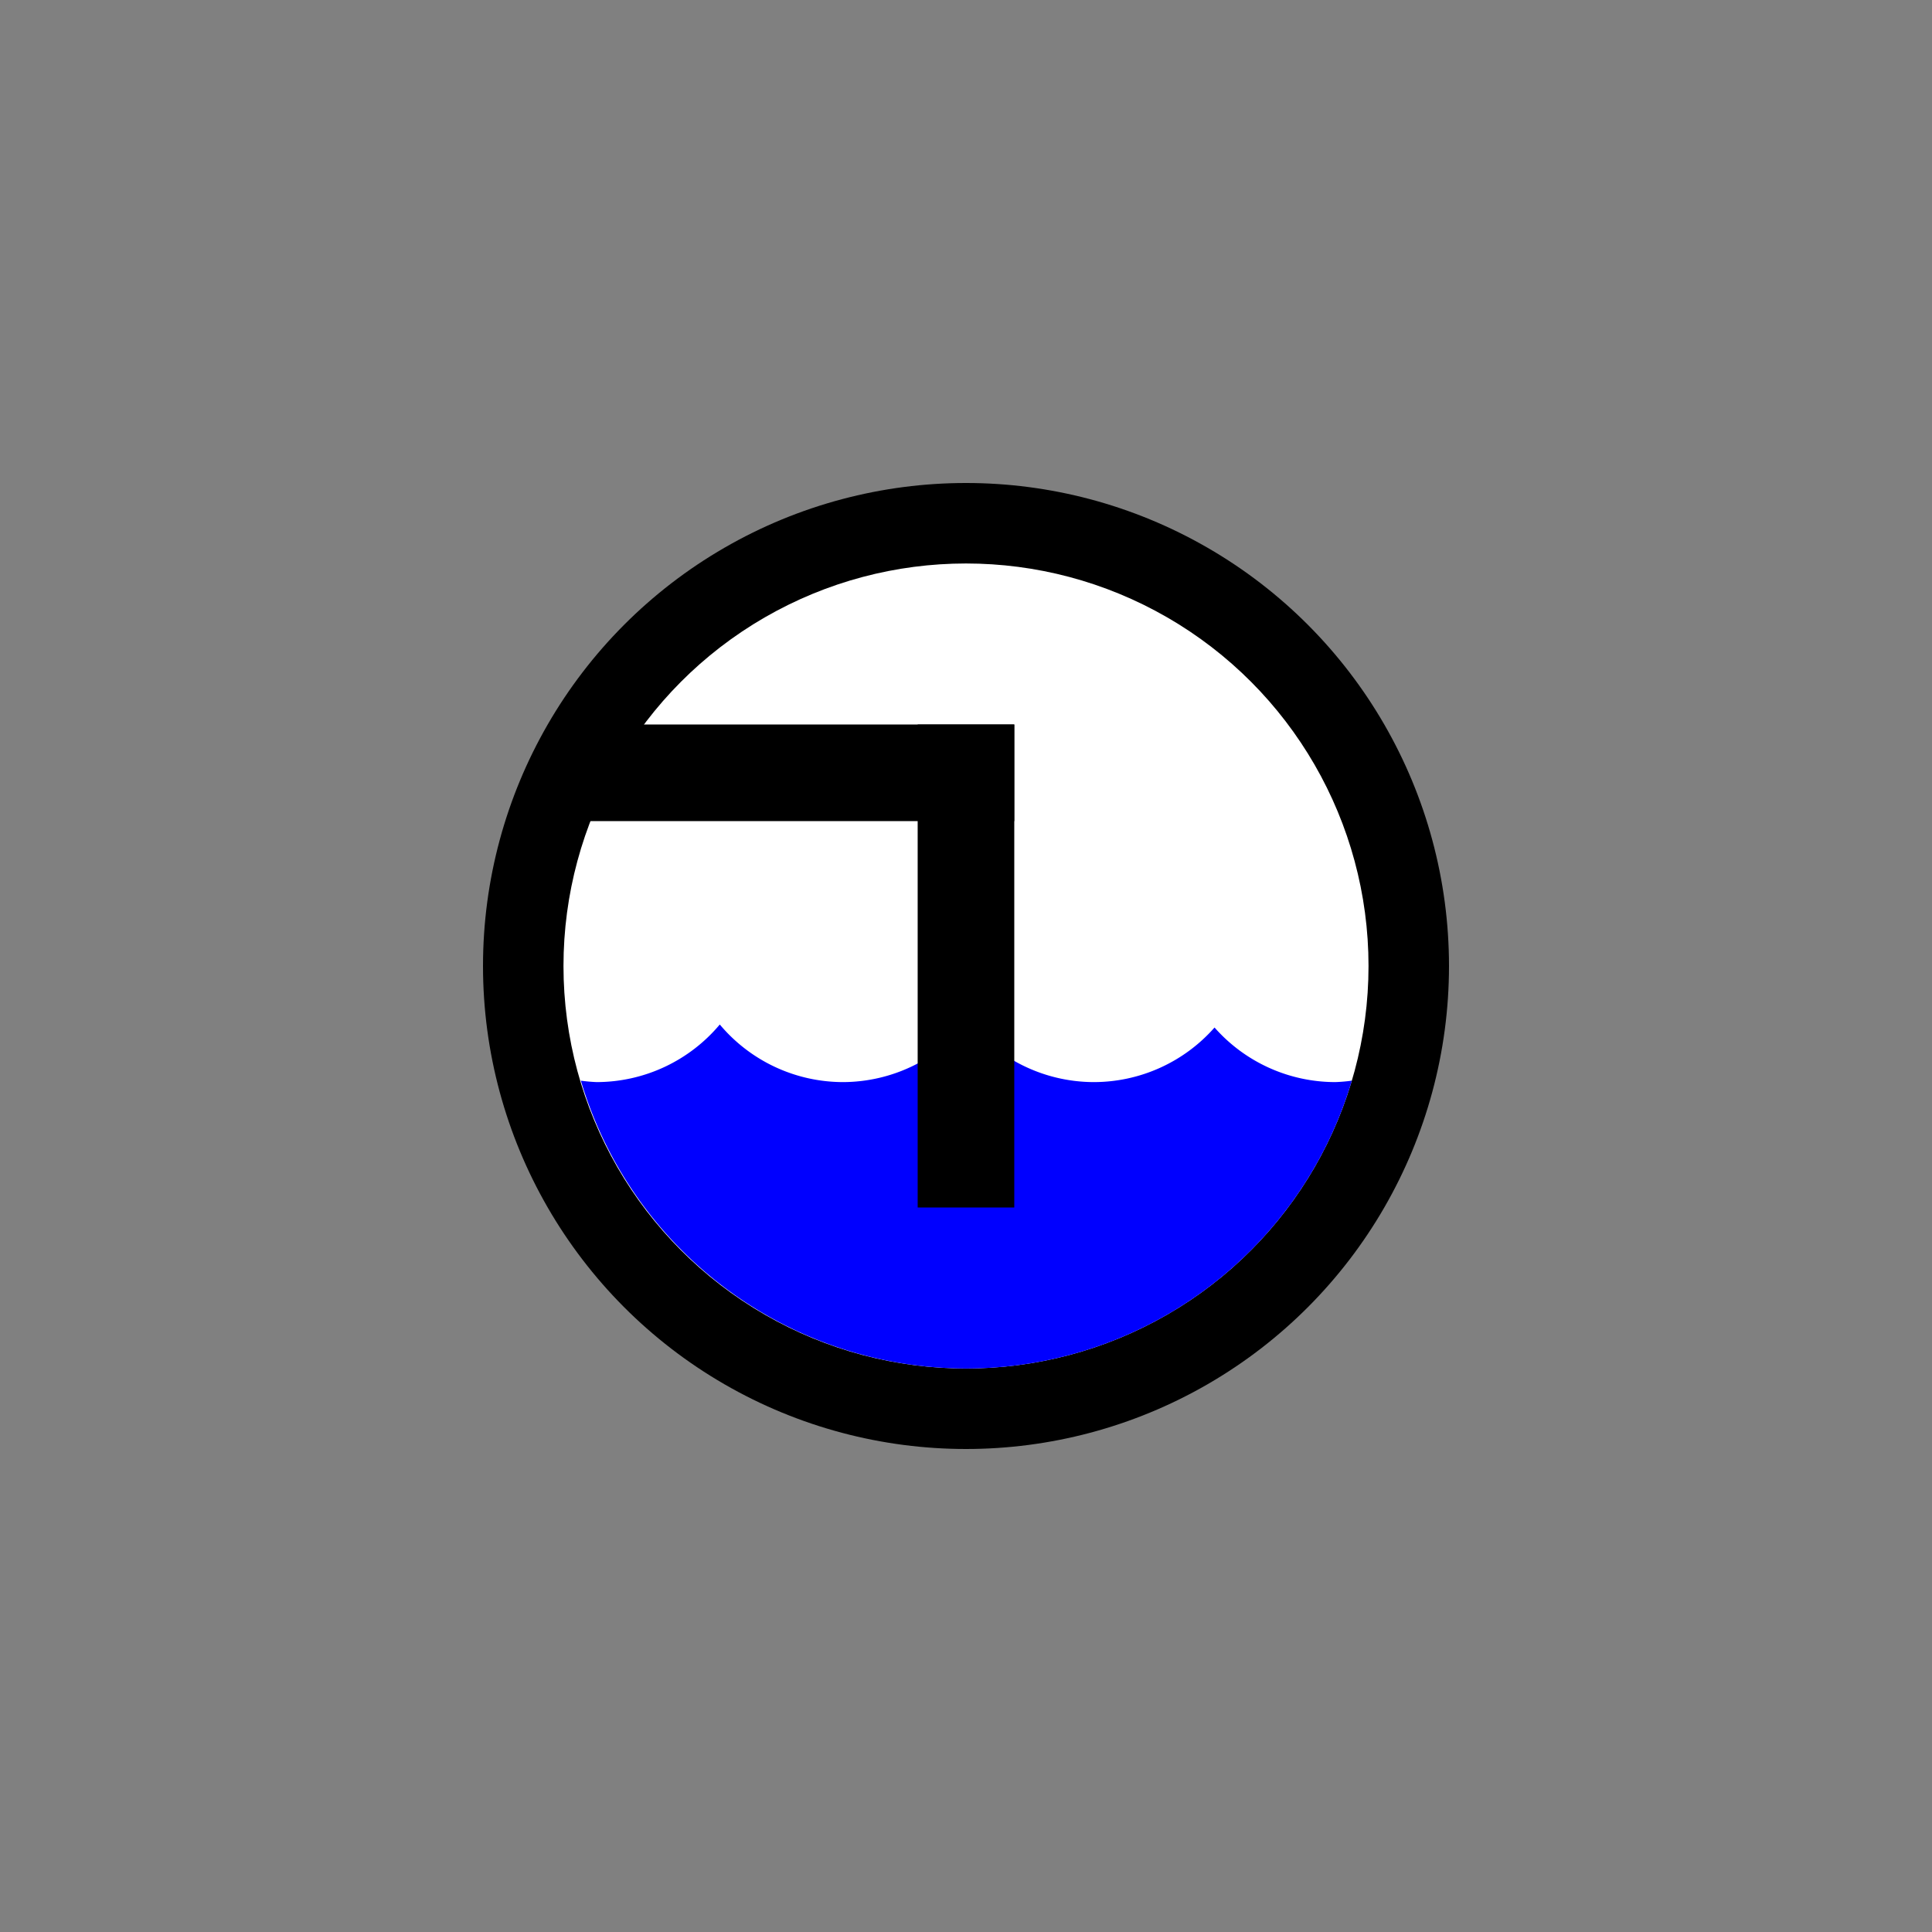 <?xml version='1.0' encoding='utf-8'?>
<svg xmlns="http://www.w3.org/2000/svg" id="svg18" width="12mm" height="12mm" version="1.2" viewBox="0 0 34.016 34.016">
 <rect x="0" y="0" width="34.016" height="34.016" fill="#808080" stroke="none"/>
 <title>Water - Draft Site</title><desc>Adapted from Poster 2025 – National Incident Feature Service (NIFS) Symbology. This is an unofficial adaptation for use in QGIS</desc><circle id="path1386" cx="17.008" cy="17.008" r="8.504" stroke-linecap="round" stroke-linejoin="round" stroke-width="3.75" style="paint-order:markers fill stroke" />
 <circle id="path1446" cx="17.008" cy="17.008" r="7.087" fill="#fff" stroke-linecap="round" stroke-linejoin="round" stroke-width="3.75" style="paint-order:markers fill stroke" />
 <path id="path1446-0" d="m17.049 17.987a2.835 2.835 0 0 1-2.209 1.065 2.835 2.835 0 0 1-2.167-1.014 2.835 2.835 0 0 1-2.168 1.014 2.835 2.835 0 0 1-0.278-0.025 7.087 7.087 0 0 0 6.781 5.068 7.087 7.087 0 0 0 6.793-5.068 2.835 2.835 0 0 1-0.291 0.025 2.835 2.835 0 0 1-2.126-0.961 2.835 2.835 0 0 1-2.126 0.961 2.835 2.835 0 0 1-2.209-1.065z" fill="#00f" stroke-linecap="round" stroke-linejoin="round" stroke-width="3.75" style="paint-order:markers fill stroke" />
 <rect id="rect5287" x="16.157" y="12.756" width="1.701" height="8.504" stroke-linecap="round" stroke-linejoin="round" stroke-width="1.134" style="paint-order:markers fill stroke" />
 <rect id="rect5287-3" transform="rotate(90)" x="12.756" y="-17.858" width="1.701" height="7.937" stroke-linecap="round" stroke-linejoin="round" stroke-width="1.134" style="paint-order:markers fill stroke" />
</svg>